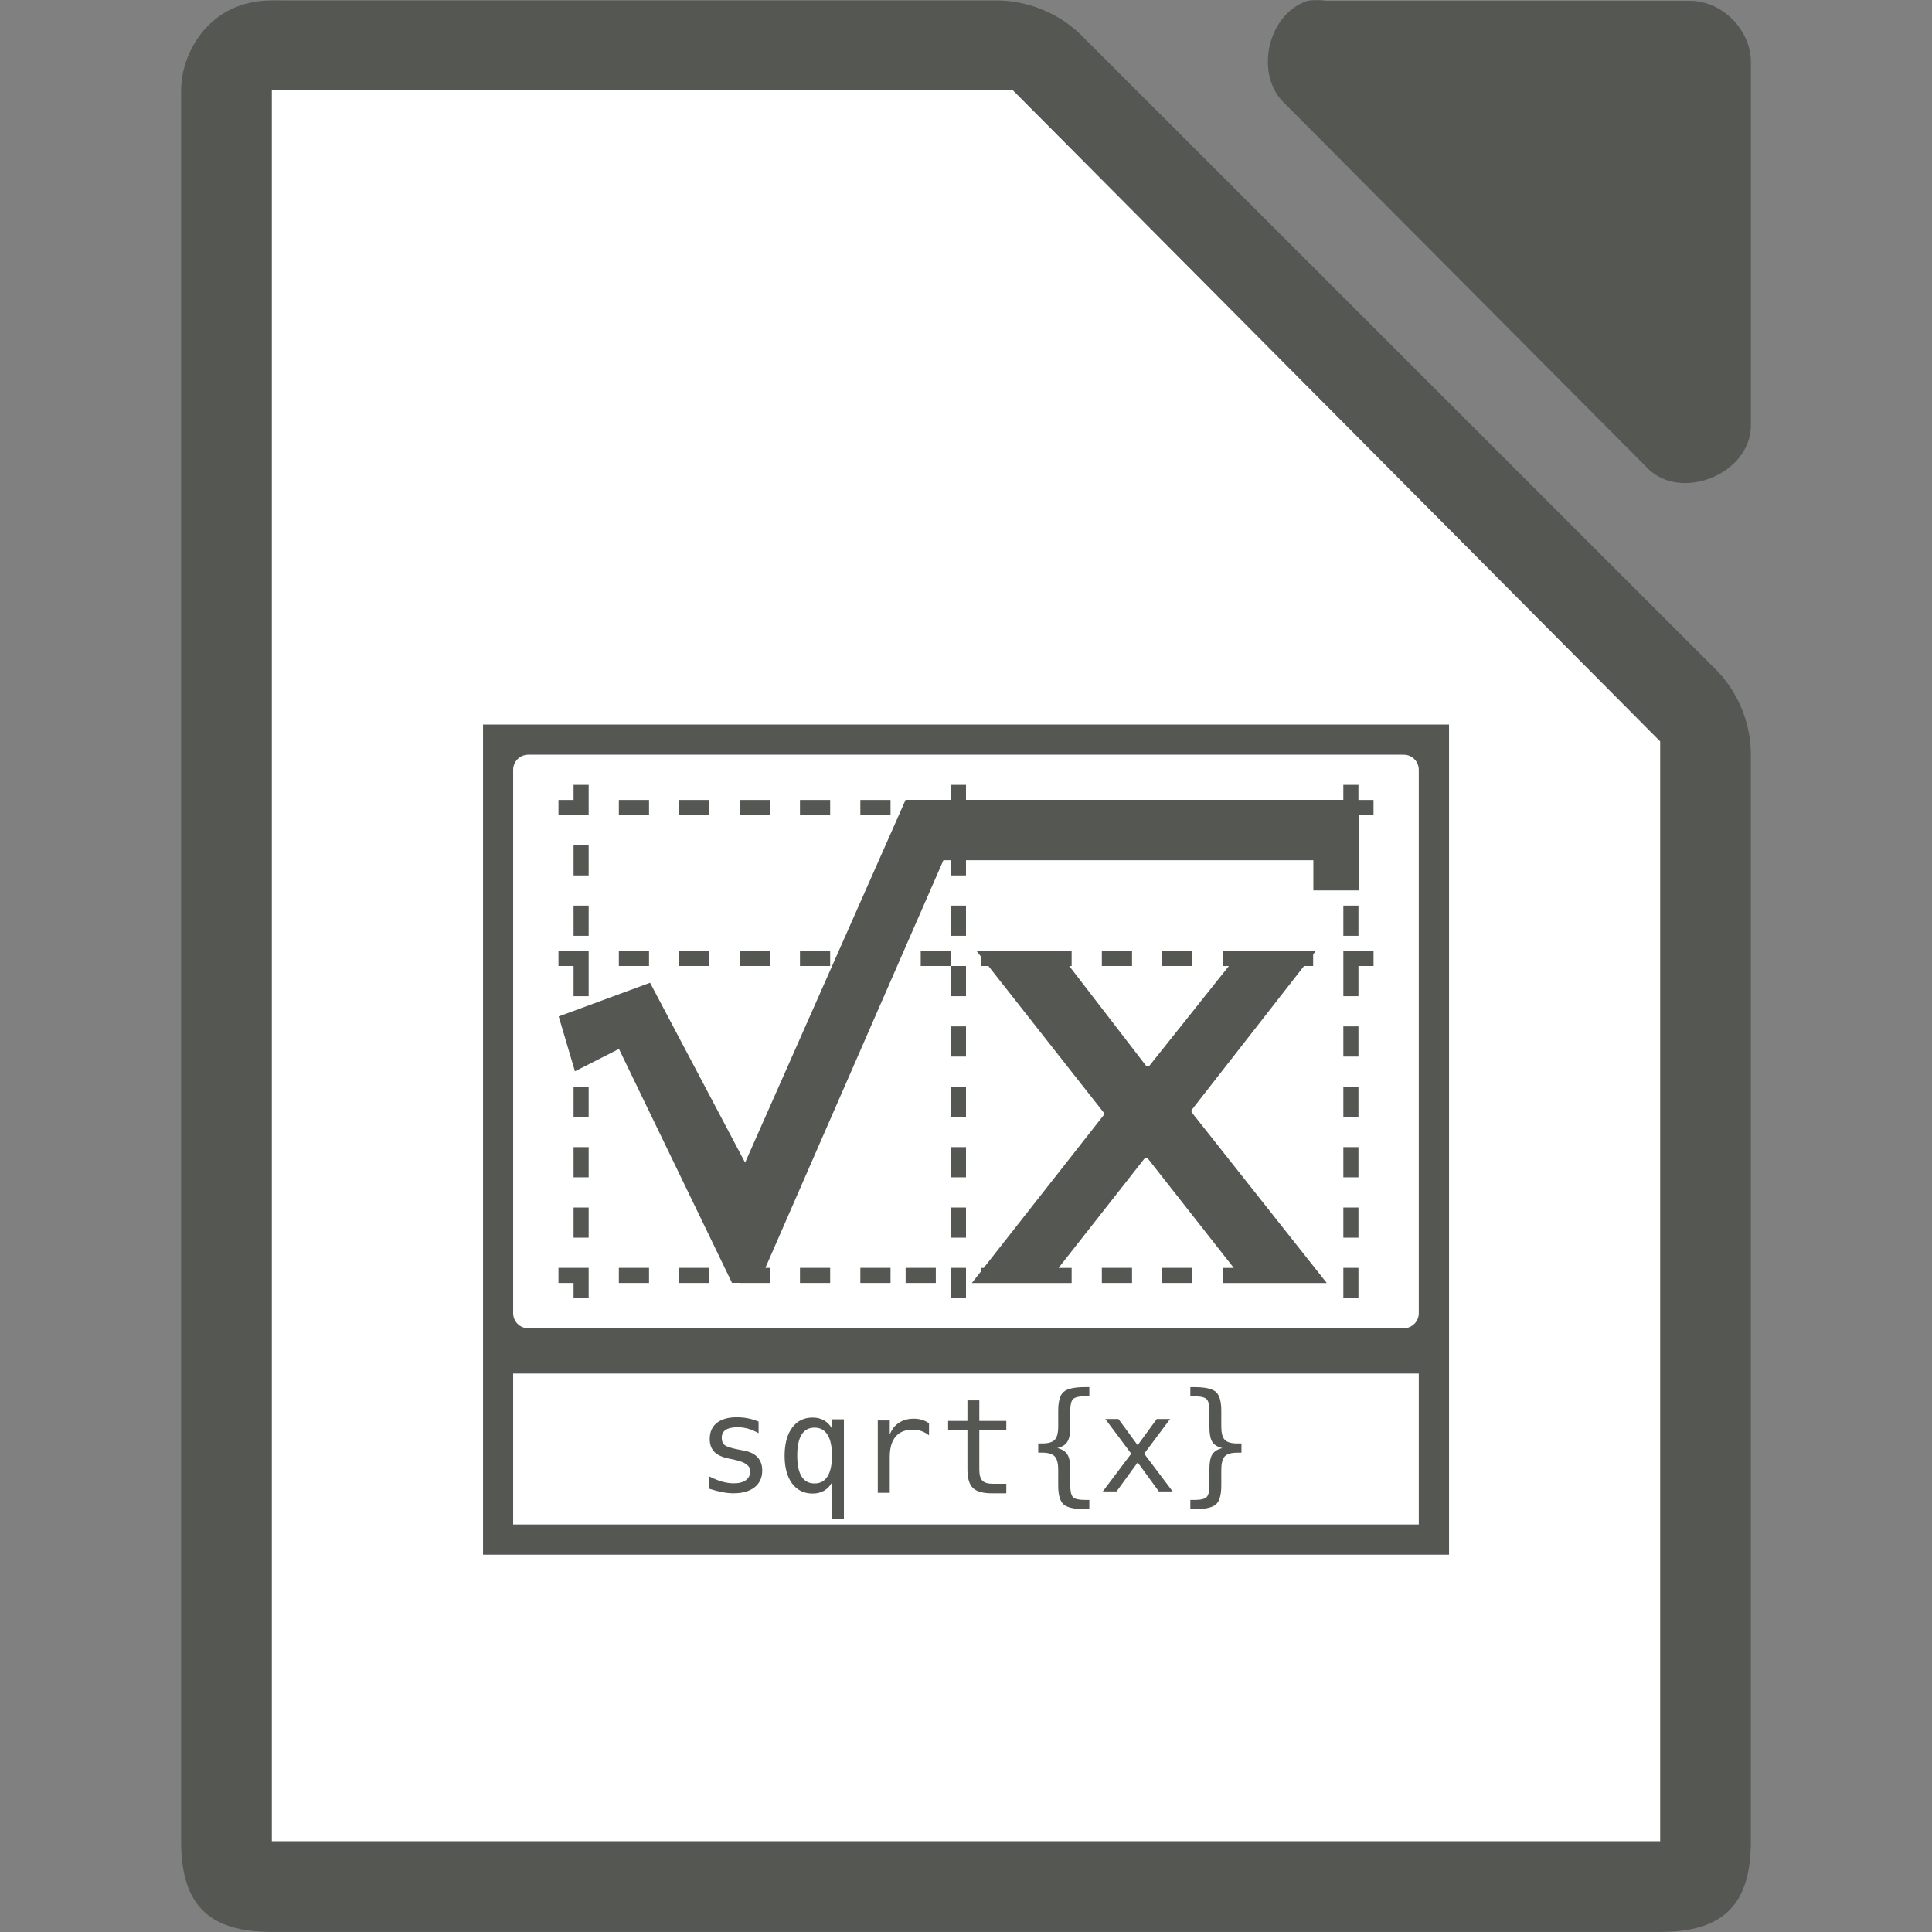 <svg height="128" viewBox="0 0 128 128" width="128" xmlns="http://www.w3.org/2000/svg"><rect x="0" y="0" width="128" height="128" fill="#808080" stroke="none"/><path d="m18 5.992v2 112 2h2 88 2v-2-70-.875l-.625-.625-41.75-42-.5-.5h-.875-46.25z" fill="#fff"/><path d="m87.262.008c-.21 0-.421.015-.629.047-2.663.853-3.558 4.906-1.506 6.812l24.096 24.221c2.226 2.122 6.66.306 6.777-2.775v-24.221c-0-2.114-1.913-4.037-4.016-4.037h-24.096c-.208-.032-.417-.047-.627-.047zm-69.262.021c-4.152 0-6.018 3.485-6 5.998v115.969c0 4.188 1.811 5.998 6 5.998h91.998c4.189-0 6-1.811 6-5.998v-71.82c.048-2.112-.78-4.23-2.25-5.748l-42.162-42.148c-1.518-1.469-3.638-2.299-5.75-2.25zm0 5.963h2 46.25.875l.5.5 41.75 42.0.625.625v.875 70 2h-2-88-2v-2-112zm14.002 42.008v41 14h64v-14-41zm2.996 2h58c.554 0 1 .446 1 1v36c0 .554-.446 1-1 1h-58c-.554 0-1-.446-1-1v-36c0-.554.446-1 1-1zm3.002 2v1h-1v1h2v-1-1zm25 0v.992h-3-.002l-10.633 24.035-6.297-11.918-6.053 2.232 1.076 3.635 2.916-1.482 7.49 15.498h.502v.008h2v-1h-.291l11.795-27.008h.496v1.008h1v-1.008h23.014v2h3.002v-4.992h.984v-1h-.984v-.008h-.016v-.992h-1v.992h-25v-.992zm-22 1v1h2v-1zm4 0v1h2v-1zm4 0v1h2v-1zm4 0v1h2v-1zm4 0v1h2v-1zm-19 3v2h1v-2zm0 4v2h1v-2zm25 0v2h1v-2zm26 0v2h1v-2zm-52 3v1h1v2h1v-2-1zm4 0v1h2v-1zm4 0v1h2v-1zm4 0v1h2v-1zm4 0v1h2v-1zm8 0v1h2v-1zm2 1v2h1v-2zm1.697-1 .303.385v.615h.484l7.652 9.727v.137l-7.963 10.137h-.174v.223l-.611.777h.611 2 2 .35 1.65v-1h-.865l5.725-7.287h.156l5.725 7.287h-.74v1h1.525.475 2 2 .9l-8.957-11.318v-.137l7.451-9.545h.605v-.775l.176-.225h-.176-2-2-.785-1.215v1h.418l-5.301 6.65h-.154l-5.121-6.65h.158v-1h-.928-1.072-2-2zm8.303 0v1h2v-1zm4 0v1h2v-1zm12 0v1 2h1v-2h1v-1zm-26 5v2h1v-2zm26 0v2h1v-2zm-51 4v2h1v-2zm25 0v2h1v-2zm26 0v2h1v-2zm-51 4v2h1v-2zm25 0v2h1v-2zm26 0v2h1v-2zm-51 4v2h1v-2zm25 0v2h1v-2zm26 0v2h1v-2zm-52 4v1h1v1h1v-2zm4 0v1h2v-1zm4 0v1h2v-1zm8 0v1h2v-1zm4 0v1h2v-1zm3 0v1h2v-1zm3 0v2h1v-2zm10 0v1h2v-1zm4 0v1h2v-1zm12 0v2h1v-2zm-55.002 7h60v10h-60zm37.9.9c-.711 0-1.187.105-1.43.316-.24.208-.359.627-.359 1.258v1.027c-0.0.428-.075.724-.227.887-.151.163-.428.244-.83.244h-.266v.611h.266c.4 0 .675.083.826.248.154.165.23.464.23.895v1.023c-0.0.631.12 1.051.359 1.262.243.211.719.316 1.43.316h.273v-.615h-.299c-.4 0-.661-.061-.783-.184-.12-.123-.18-.389-.18-.797v-1.061c0-.445-.065-.77-.193-.973-.128-.203-.351-.343-.668-.42.314-.071.536-.208.664-.41.131-.203.197-.529.197-.977v-1.061c0-.405.06-.668.18-.791.123-.125.384-.189.783-.189h.299v-.611zm6.965 0v.611h.291c.402 0.0.666.064.789.189.123.126.184.389.184.791v1.061c0 .448.063.774.191.977.131.203.354.339.668.41-.317.077-.54.217-.668.42-.129.203-.191.528-.191.973v1.061c0 .402-.061.666-.184.791-.123.125-.387.189-.789.189h-.291v.615h.266c.71 0 1.186-.105 1.426-.316.24-.211.359-.631.359-1.262v-1.023c0-.431.075-.729.227-.895.154-.165.432-.248.834-.248h.275v-.611h-.275c-.402 0-.68-.082-.834-.244-.151-.163-.227-.459-.227-.887v-1.027c0-.63-.12-1.05-.359-1.258-.24-.211-.715-.316-1.426-.316zm-14.768.879v1.361h-1.279v.613h1.279v2.602c0 .579.121.988.363 1.225.243.237.659.355 1.25.355h.963v-.631h-.885c-.334 0-.569-.069-.703-.209-.134-.14-.201-.386-.201-.74v-2.602h1.789v-.613h-1.789v-1.361zm-15.275 1.119c-.576 0-1.021.126-1.332.377-.311.248-.467.601-.467 1.061 0 .362.104.65.312.861.208.208.54.356.994.445l.295.059.033.012c.699.14 1.049.391 1.049.756 0 .254-.096.453-.287.596-.191.14-.46.209-.809.209-.24-0-.494-.037-.762-.111-.268-.077-.55-.191-.844-.342v.814c.303.1.584.172.844.221.26.051.507.078.744.078.599 0 1.068-.133 1.404-.398.337-.268.506-.64.506-1.113 0-.357-.102-.647-.305-.869-.2-.223-.496-.369-.887-.443l-.316-.061c-.522-.1-.849-.203-.98-.309-.131-.106-.195-.265-.195-.479 0-.237.086-.413.26-.527.177-.117.444-.176.801-.176.237 0 .469.034.697.1.228.066.456.164.682.295v-.77-.002c-.228-.094-.46-.165-.697-.211-.237-.049-.483-.072-.74-.072zm5.021.02c-.576 0-1.03.224-1.361.672-.331.448-.498 1.068-.498 1.861 0 .779.167 1.391.498 1.836.334.442.788.664 1.361.664.288 0 .539-.064.756-.189.22-.128.395-.31.523-.547v2.436h.791v-6.617h-.791v.611c-.131-.237-.308-.416-.527-.539-.217-.125-.467-.188-.752-.188zm6.682.076c-.374 0-.697.091-.971.273-.271.18-.472.44-.604.779v-.938h-.793v4.793h.793v-2.383c0-.582.129-1.028.389-1.336.26-.308.634-.461 1.125-.461.208 0 .4.03.574.09.174.06.345.154.514.285v-.803c-.154-.103-.316-.18-.484-.229-.168-.049-.349-.072-.543-.072zm12.707.021 1.717 2.295-1.883 2.5h.912l1.398-1.922 1.404 1.922h.912l-1.885-2.5 1.717-2.295h-.885l-1.264 1.734-1.271-1.734zm-19.266.57c.38-0.0.667.157.861.471.197.311.295.769.295 1.377 0 .608-.098 1.069-.295 1.383-.194.311-.482.467-.861.467-.38 0-.665-.156-.859-.467-.191-.311-.287-.772-.287-1.383 0-.611.096-1.07.287-1.381.194-.311.48-.467.859-.467z" fill="#555753"/></svg>